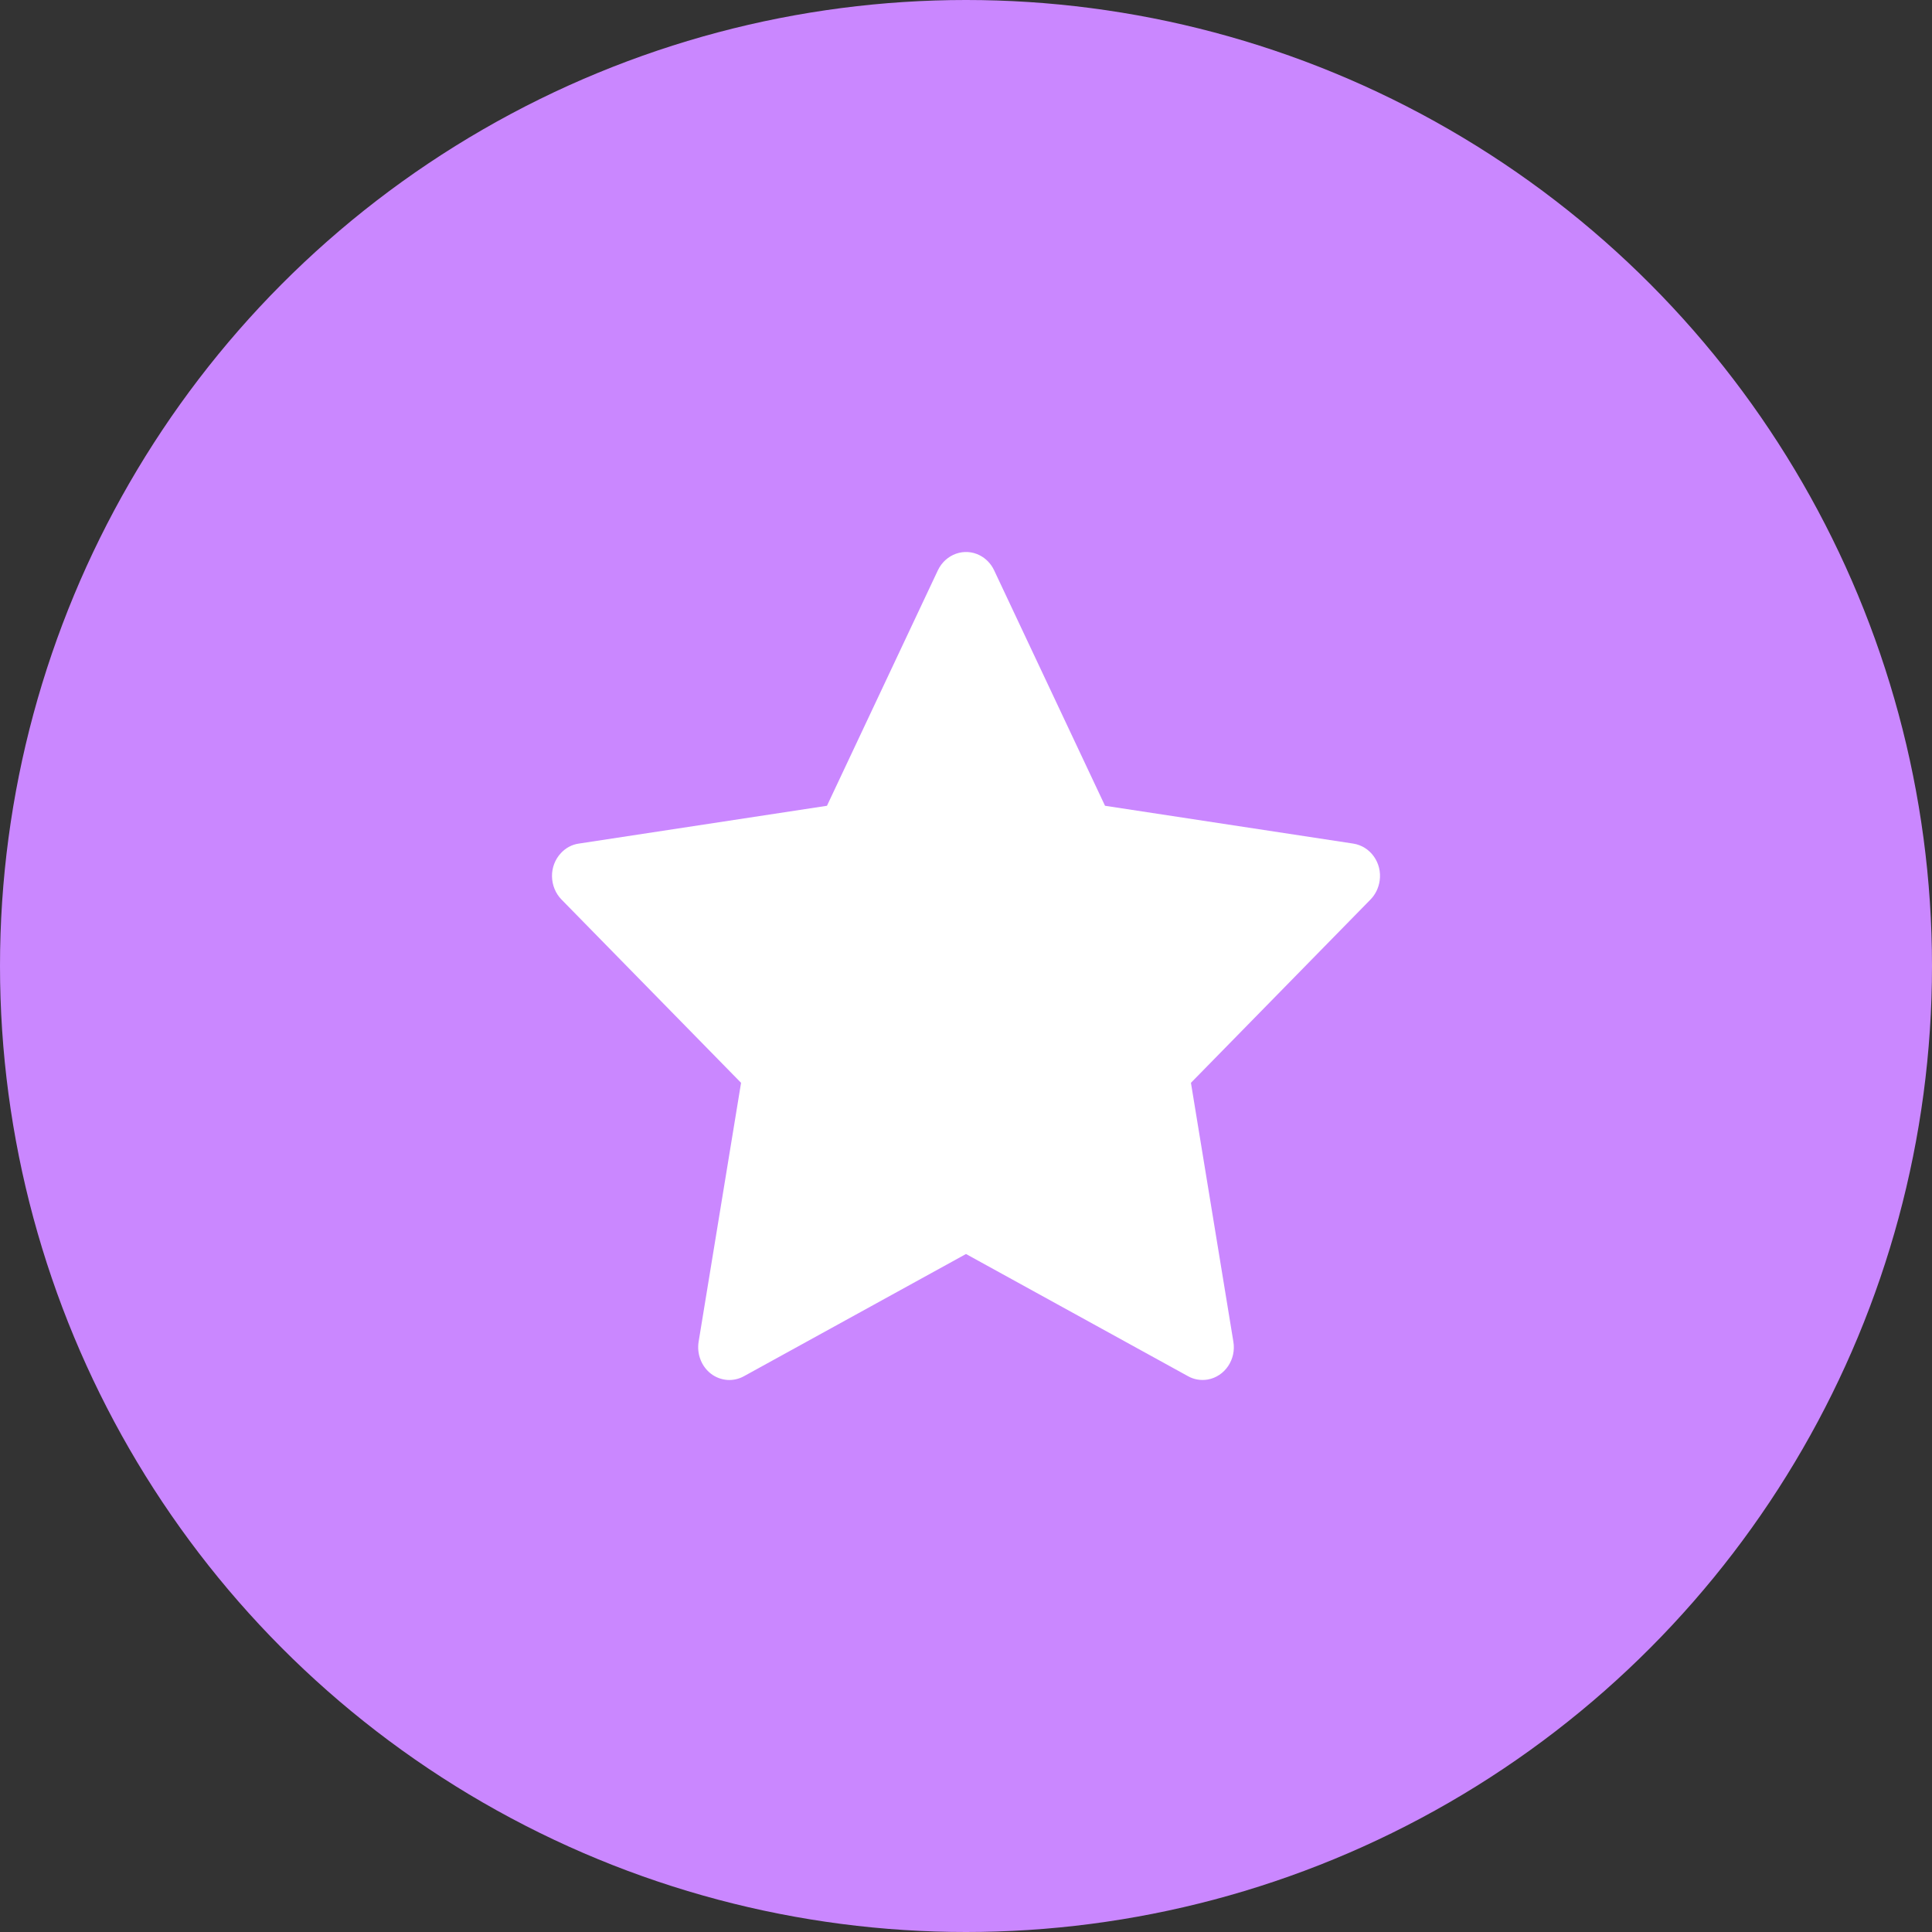 <svg width="28" height="28" viewBox="0 0 28 28" fill="none" xmlns="http://www.w3.org/2000/svg">
<rect x="0" y="0" width="28" height="28" fill="#333333" stroke="none"/>
<circle cx="14" cy="14" r="14" fill="#CA87FF"/>
<path d="M19.612 12.226L16.015 11.678L14.407 8.264C14.363 8.171 14.29 8.095 14.201 8.049C13.977 7.933 13.705 8.03 13.593 8.264L11.985 11.678L8.388 12.226C8.289 12.24 8.198 12.289 8.129 12.364C8.045 12.454 7.998 12.575 8 12.701C8.002 12.827 8.051 12.948 8.137 13.036L10.74 15.693L10.125 19.445C10.111 19.532 10.12 19.622 10.152 19.704C10.183 19.786 10.237 19.858 10.305 19.91C10.373 19.962 10.454 19.992 10.539 19.999C10.623 20.005 10.708 19.986 10.782 19.945L14 18.174L17.218 19.945C17.305 19.994 17.407 20.01 17.505 19.993C17.752 19.948 17.918 19.703 17.875 19.445L17.26 15.693L19.863 13.036C19.934 12.963 19.98 12.868 19.995 12.764C20.033 12.505 19.86 12.264 19.612 12.226Z" fill="white"/>
</svg>
